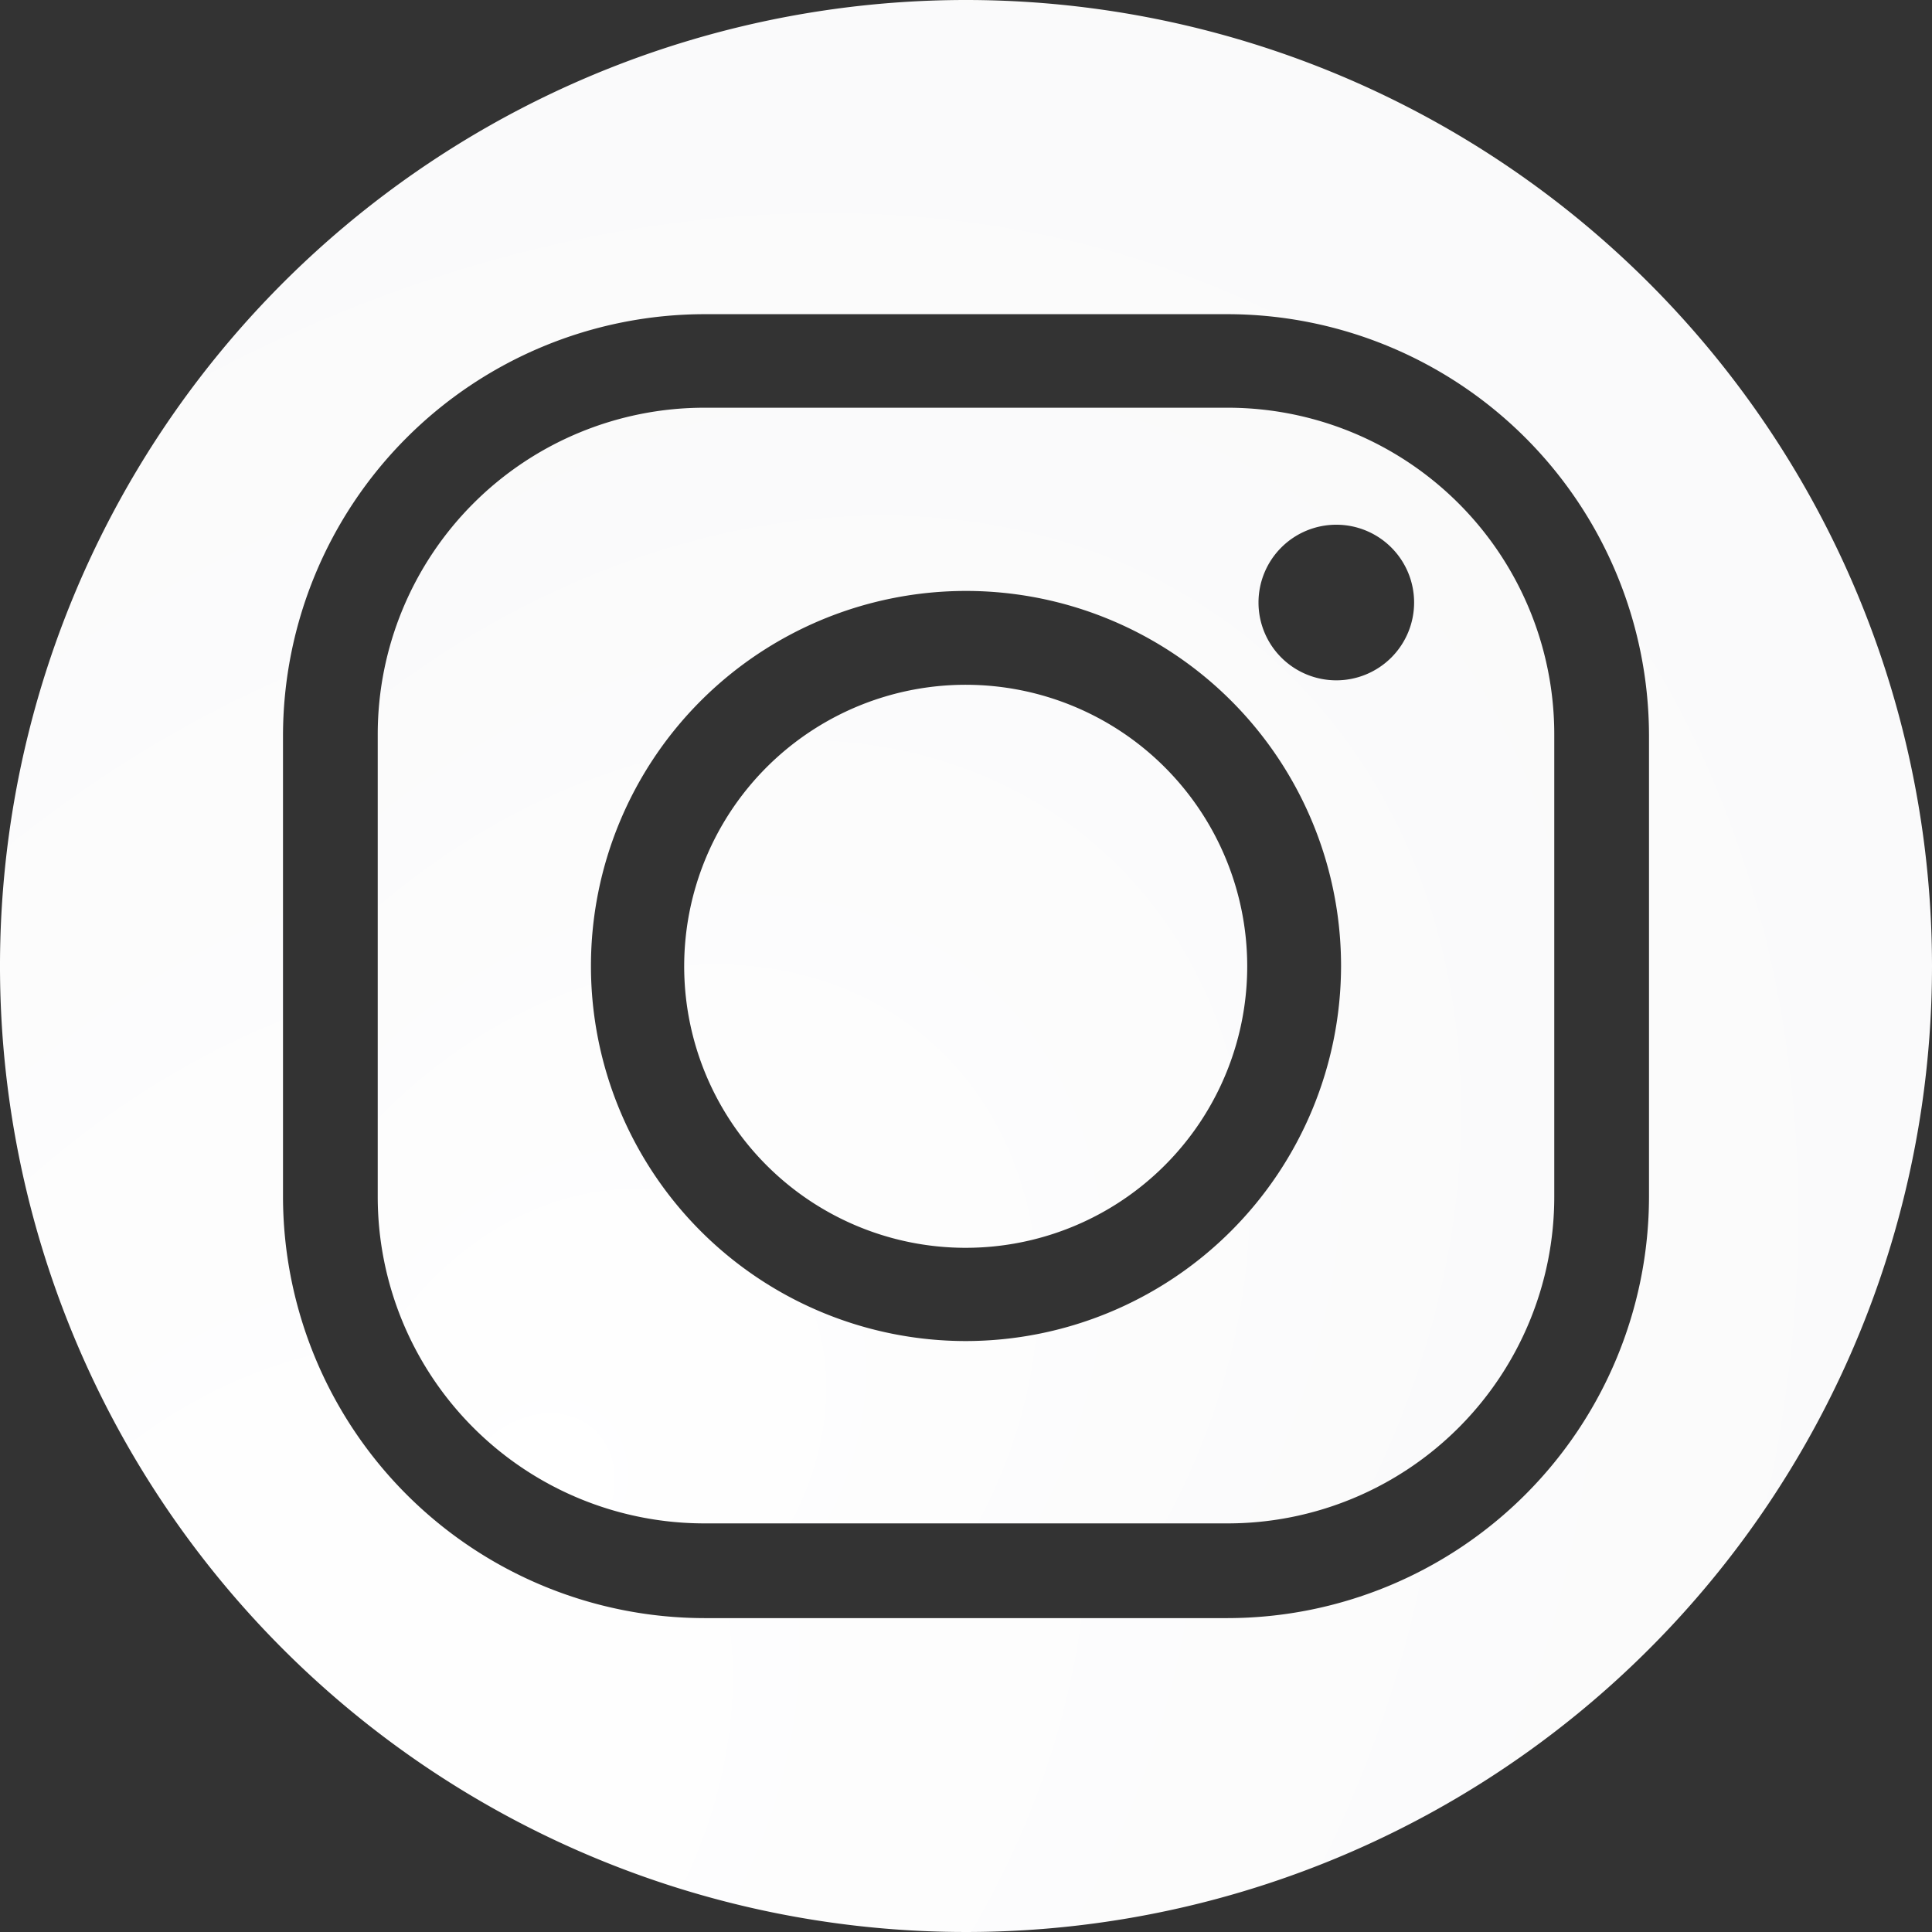 <svg xmlns="http://www.w3.org/2000/svg" xmlns:xlink="http://www.w3.org/1999/xlink" viewBox="0 0 65.06 65.06"><rect x="0" y="0" width="65.06" height="65.06" fill="#333333" stroke="none"/><defs><style>.cls-1{fill:url(#Degradado_sin_nombre_15);}.cls-2{fill:url(#Degradado_sin_nombre_15-2);}</style><radialGradient id="Degradado_sin_nombre_15" cx="32.22" cy="34.01" fx="9.222" r="54.79" gradientTransform="translate(-9.74 40.35) rotate(-49.2) scale(1 0.81)" gradientUnits="userSpaceOnUse"><stop offset="0" stop-color="#fff"/><stop offset="1" stop-color="#f6f6f7"/></radialGradient><radialGradient id="Degradado_sin_nombre_15-2" cx="32.02" cy="35.08" fx="-6.577" r="91.96" gradientTransform="translate(-10.47 40.71) rotate(-49.2) scale(1 0.81)" xlink:href="#Degradado_sin_nombre_15"/></defs><title>instagram</title><g id="Layer_2" data-name="Layer 2"><g id="Layer_2-2" data-name="Layer 2"><path class="cls-1" d="M32.53,23.06A9.48,9.48,0,1,0,42,32.53,9.48,9.48,0,0,0,32.53,23.06Zm0,0A9.48,9.48,0,1,0,42,32.53,9.48,9.48,0,0,0,32.53,23.06Zm8.81-9.33H23.72a11,11,0,0,0-11,11V40.3a11,11,0,0,0,11,11H41.34a11,11,0,0,0,11-11V24.77A11,11,0,0,0,41.34,13.73ZM32.53,45.16A12.63,12.63,0,1,1,45.16,32.53,12.65,12.65,0,0,1,32.53,45.16ZM45,22.91a2.62,2.62,0,1,1,2.62-2.62A2.62,2.62,0,0,1,45,22.91Zm-12.44.15A9.48,9.48,0,1,0,42,32.53,9.48,9.48,0,0,0,32.53,23.06Z"/><path class="cls-2" d="M32.53,0A32.53,32.53,0,1,0,65.06,32.53,32.54,32.54,0,0,0,32.53,0Zm23,40.3A14.21,14.21,0,0,1,41.34,54.49H23.72A14.21,14.21,0,0,1,9.53,40.3V24.77A14.21,14.21,0,0,1,23.72,10.58H41.34A14.21,14.21,0,0,1,55.53,24.77Z"/></g></g></svg>